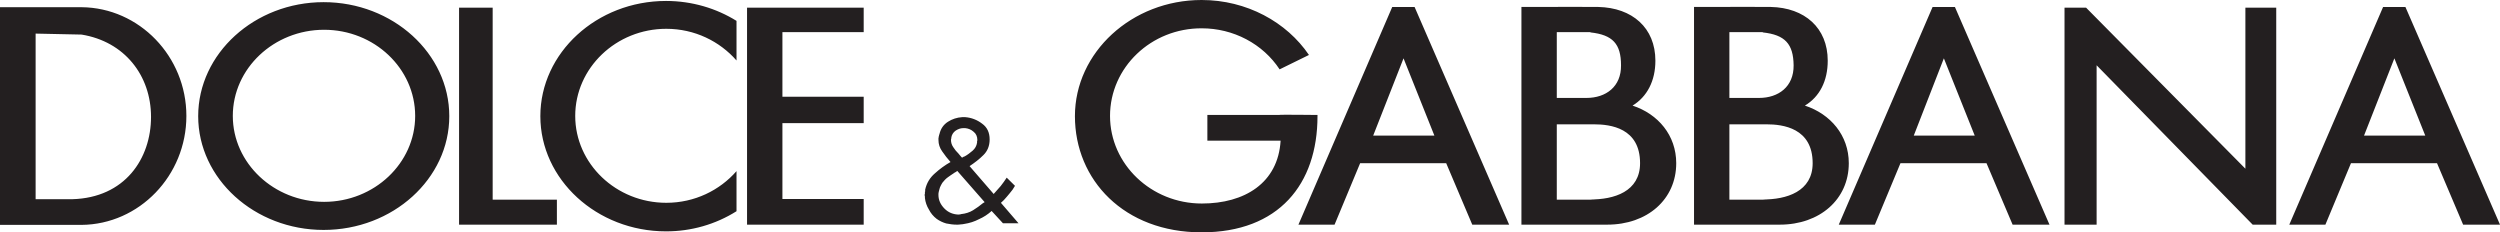 <svg width="269" height="25" viewBox="0 0 269 25" fill="none" xmlns="http://www.w3.org/2000/svg">
<path fill-rule="evenodd" clip-rule="evenodd" d="M0 0.775H8.772C14.981 0.827 20.055 6.068 20.055 12.473C20.055 18.903 14.981 24.144 8.772 24.198H0V0.775ZM3.833 3.615V21.434H7.774C13.442 21.282 16.25 17.071 16.25 12.578C16.25 8.11 13.389 4.468 8.774 3.72L3.833 3.615ZM34.82 0.232C42.269 0.232 48.343 5.759 48.343 12.499C48.343 19.24 42.269 24.741 34.82 24.741C27.398 24.741 21.325 19.239 21.325 12.499C21.325 5.76 27.398 0.232 34.82 0.232ZM34.875 3.203C40.272 3.203 44.672 7.36 44.672 12.473C44.672 17.559 40.272 21.719 34.875 21.719C29.477 21.719 25.05 17.56 25.05 12.473C25.049 7.36 29.476 3.203 34.875 3.203ZM49.395 0.827H53.011V21.485H59.922V24.172H49.395V0.827ZM71.665 0.103C74.471 0.103 77.09 0.904 79.249 2.246V6.508C77.44 4.442 74.742 3.099 71.692 3.099C66.294 3.099 61.894 7.309 61.894 12.473C61.894 17.613 66.294 21.821 71.692 21.821C74.743 21.821 77.442 20.48 79.249 18.413V22.726C76.998 24.146 74.36 24.9 71.665 24.894C64.215 24.894 58.142 19.316 58.142 12.498C58.142 5.682 64.215 0.103 71.665 0.103ZM84.188 21.41H92.933V24.172H80.382V0.825H92.933V3.46H84.188V10.407H92.933V13.246H84.188V21.41ZM106.699 22.7C106.303 23.062 105.848 23.36 105.35 23.579C104.855 23.838 104.316 24.012 103.758 24.095C103.623 24.122 103.488 24.146 103.353 24.146C103.218 24.173 103.083 24.173 102.949 24.173C102.571 24.173 102.193 24.122 101.814 24.044C101.445 23.939 101.098 23.773 100.789 23.553C100.434 23.283 100.148 22.94 99.952 22.549C99.717 22.169 99.57 21.746 99.521 21.308V21.152C99.494 21.077 99.494 21.023 99.494 20.972C99.494 20.921 99.494 20.894 99.521 20.843V20.687V20.636C99.548 20.612 99.548 20.612 99.548 20.585V20.484V20.405C99.711 19.683 100.062 19.113 100.601 18.648C101.113 18.184 101.679 17.77 102.275 17.434C101.953 17.073 101.656 16.694 101.385 16.297C101.118 15.935 100.976 15.502 100.979 15.059V14.853C101.006 14.802 101.006 14.751 101.006 14.673C101.034 14.673 101.034 14.645 101.034 14.622V14.595C101.052 14.564 101.062 14.528 101.061 14.493C101.061 14.465 101.088 14.442 101.088 14.414C101.223 13.845 101.52 13.407 102.006 13.098C102.455 12.809 102.977 12.64 103.517 12.607H103.868C104.516 12.658 105.137 12.891 105.676 13.306C106.217 13.692 106.486 14.259 106.486 15.008C106.486 15.705 106.243 16.274 105.812 16.688C105.38 17.126 104.867 17.514 104.326 17.875L106.919 20.872C107.162 20.587 107.431 20.302 107.674 20.02C107.889 19.735 108.132 19.423 108.322 19.115L109.212 19.994C109.055 20.28 108.865 20.549 108.646 20.795C108.457 21.026 108.24 21.286 108.024 21.517C107.97 21.568 107.915 21.62 107.862 21.672L107.699 21.825L109.589 24.02H107.915L106.699 22.7ZM103.433 23.036C103.892 22.985 104.323 22.855 104.702 22.622C105.079 22.387 105.44 22.129 105.781 21.848C105.809 21.848 105.836 21.821 105.863 21.797C105.891 21.797 105.918 21.77 105.945 21.747L103.002 18.389C102.975 18.389 102.975 18.416 102.949 18.439C102.922 18.439 102.894 18.467 102.867 18.49C102.814 18.518 102.786 18.544 102.732 18.569C102.704 18.569 102.679 18.596 102.65 18.622C102.407 18.775 102.191 18.932 101.975 19.085C101.76 19.24 101.57 19.448 101.408 19.654C101.353 19.756 101.272 19.86 101.219 19.99C101.158 20.104 101.112 20.225 101.084 20.35L101.004 20.663C100.976 20.764 100.976 20.869 100.976 20.972C100.976 21.515 101.192 22.007 101.625 22.444C102.029 22.858 102.569 23.089 103.216 23.089C103.216 23.089 103.244 23.089 103.244 23.064H103.353C103.38 23.064 103.38 23.037 103.408 23.037L103.433 23.036ZM102.354 14.849V14.927C102.354 14.955 102.326 14.978 102.326 15.006V15.057C102.326 15.341 102.407 15.6 102.569 15.833C102.73 16.091 102.92 16.321 103.136 16.529C103.19 16.607 103.271 16.684 103.326 16.76C103.379 16.838 103.461 16.892 103.514 16.966C103.569 16.941 103.594 16.915 103.649 16.89C103.685 16.857 103.734 16.837 103.784 16.837C104.108 16.657 104.378 16.45 104.648 16.219C104.919 15.985 105.08 15.7 105.134 15.34V15.262V15.183C105.134 15.159 105.162 15.132 105.162 15.105V15.054C105.162 14.694 105.027 14.383 104.758 14.175C104.514 13.955 104.2 13.819 103.866 13.788H103.622C103.351 13.788 103.083 13.893 102.84 14.047C102.703 14.139 102.589 14.259 102.506 14.397C102.422 14.536 102.37 14.69 102.354 14.849ZM129.291 0C134.148 0 138.442 2.376 140.843 5.914L137.687 7.463C136.796 6.11 135.561 4.996 134.097 4.224C132.634 3.452 130.99 3.047 129.319 3.047C123.867 3.021 119.439 7.257 119.439 12.473C119.439 17.664 123.867 21.899 129.319 21.899C133.907 21.899 137.524 19.704 137.793 15.134H129.913V12.37H137.605C137.605 12.318 141.52 12.37 141.762 12.37V12.499C141.762 19.808 137.605 25 129.293 25C120.952 25 115.662 19.368 115.662 12.499C115.662 5.631 121.787 0 129.291 0ZM139.711 24.172L149.805 0.75H152.209L162.383 24.172H158.415L155.61 17.559H146.351L143.599 24.172H139.711ZM147.755 14.59L151.02 6.276L154.34 14.59H147.755ZM197.852 24.172L207.947 0.75H210.348L220.525 24.172H216.556L213.748 17.559H204.49L201.738 24.172H197.852ZM205.922 14.59L209.16 6.276L212.48 14.59H205.922ZM246.327 24.172L256.422 0.75H258.823L269 24.172H265.032L262.223 17.559H252.965L250.213 24.172H246.327ZM254.37 14.59L257.635 6.276L260.958 14.59H254.37ZM171.128 3.487C173.532 3.746 174.422 4.727 174.422 7.026C174.451 9.323 172.802 10.538 170.698 10.538H167.51V3.461H171.128V3.487ZM171.318 13.377H171.506C173.286 13.377 176.471 13.766 176.471 17.56C176.471 20.61 173.69 21.486 171.049 21.462L171.695 21.487H167.51V13.377H171.318ZM166.62 24.172H172.937C177.256 24.172 180.362 21.46 180.362 17.559C180.362 14.566 178.415 12.265 175.663 11.363C177.23 10.407 178.12 8.702 178.12 6.533C178.12 2.995 175.634 0.827 171.965 0.748C169.968 0.722 167.943 0.748 165.919 0.748H163.706V24.171L166.62 24.172ZM189.67 3.487C192.074 3.746 192.964 4.727 192.993 7.026C193.019 9.323 191.373 10.538 189.266 10.538H186.082V3.461H189.67V3.487ZM189.886 13.377H190.077C191.83 13.377 195.042 13.766 195.042 17.56C195.042 20.61 192.237 21.486 189.617 21.462L190.238 21.487H186.082V13.377H189.886ZM185.192 24.172H191.508C195.798 24.172 198.93 21.46 198.93 17.559C198.93 14.566 196.962 12.265 194.207 11.363C195.798 10.407 196.664 8.702 196.664 6.533C196.664 2.995 194.181 0.827 190.536 0.748C188.512 0.722 186.487 0.748 184.464 0.748H182.277V24.171L185.192 24.172ZM222.142 0.827H224.465L241.604 18.153V0.827H244.923V24.172H242.387L225.596 7.024V24.172H222.142V0.827Z" fill="#231F20"/>
</svg>

